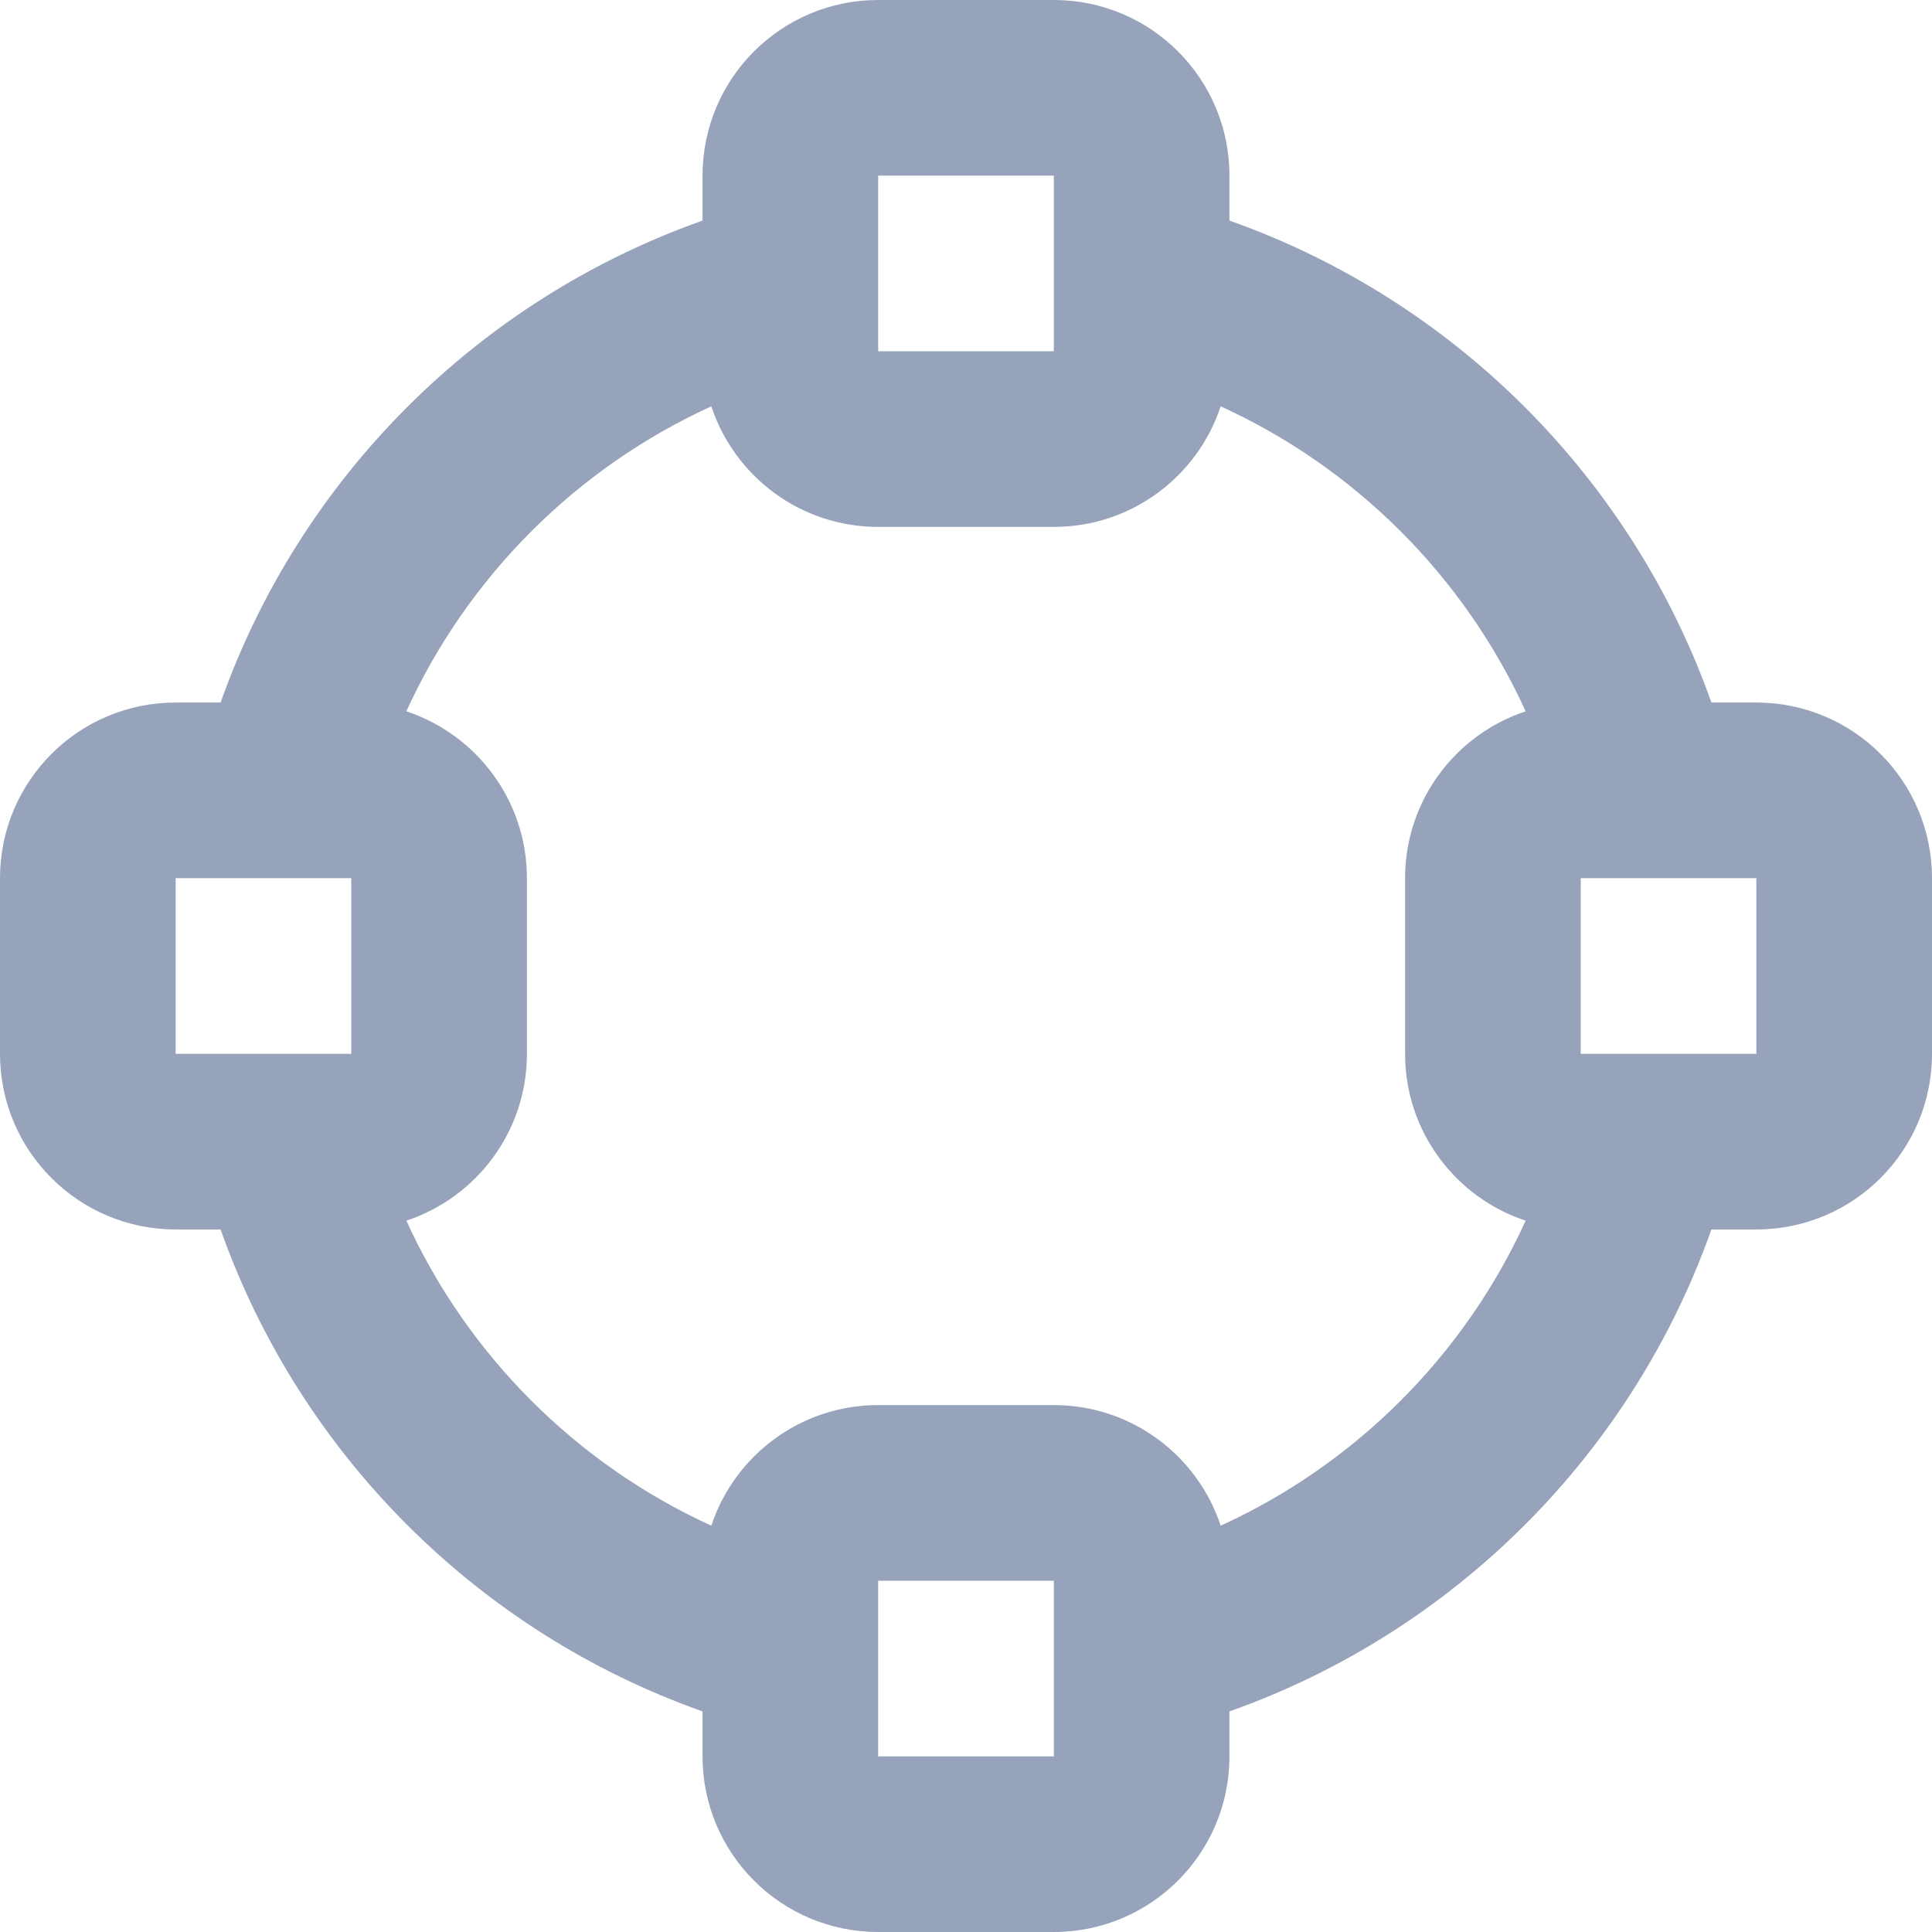 <svg width="22" height="22" viewBox="0 0 22 22" fill="none" xmlns="http://www.w3.org/2000/svg">
<path fill-rule="evenodd" clip-rule="evenodd" d="M8 2C8 0.895 8.895 0 10 0H12C13.105 0 14 0.895 14 2V2.512C16.557 3.416 18.584 5.443 19.488 8H20C21.105 8 22 8.895 22 10V12C22 13.105 21.105 14 20 14H19.488C18.584 16.557 16.557 18.584 14 19.488V20C14 21.105 13.105 22 12 22H10C8.895 22 8 21.105 8 20V19.488C5.443 18.584 3.416 16.557 2.512 14H2C0.895 14 0 13.105 0 12V10C0 8.895 0.895 8 2 8H2.512C3.416 5.443 5.443 3.416 8 2.512V2ZM4.627 8.1C5.424 8.363 6 9.114 6 10V12C6 12.886 5.424 13.637 4.627 13.9C5.327 15.435 6.565 16.673 8.1 17.373C8.363 16.576 9.114 16 10 16H12C12.886 16 13.637 16.576 13.9 17.373C15.435 16.673 16.673 15.435 17.373 13.9C16.576 13.637 16 12.886 16 12V10C16 9.114 16.576 8.363 17.373 8.1C16.673 6.565 15.435 5.327 13.9 4.627C13.637 5.424 12.886 6 12 6H10C9.114 6 8.363 5.424 8.1 4.627C6.565 5.327 5.327 6.565 4.627 8.1ZM12 2H10V4H12V2ZM10 18H12V20H10V18ZM20 12V10H18V12H20ZM4 10L4 12H2L2 10H4Z" fill="#97A3BA"/>
</svg>

